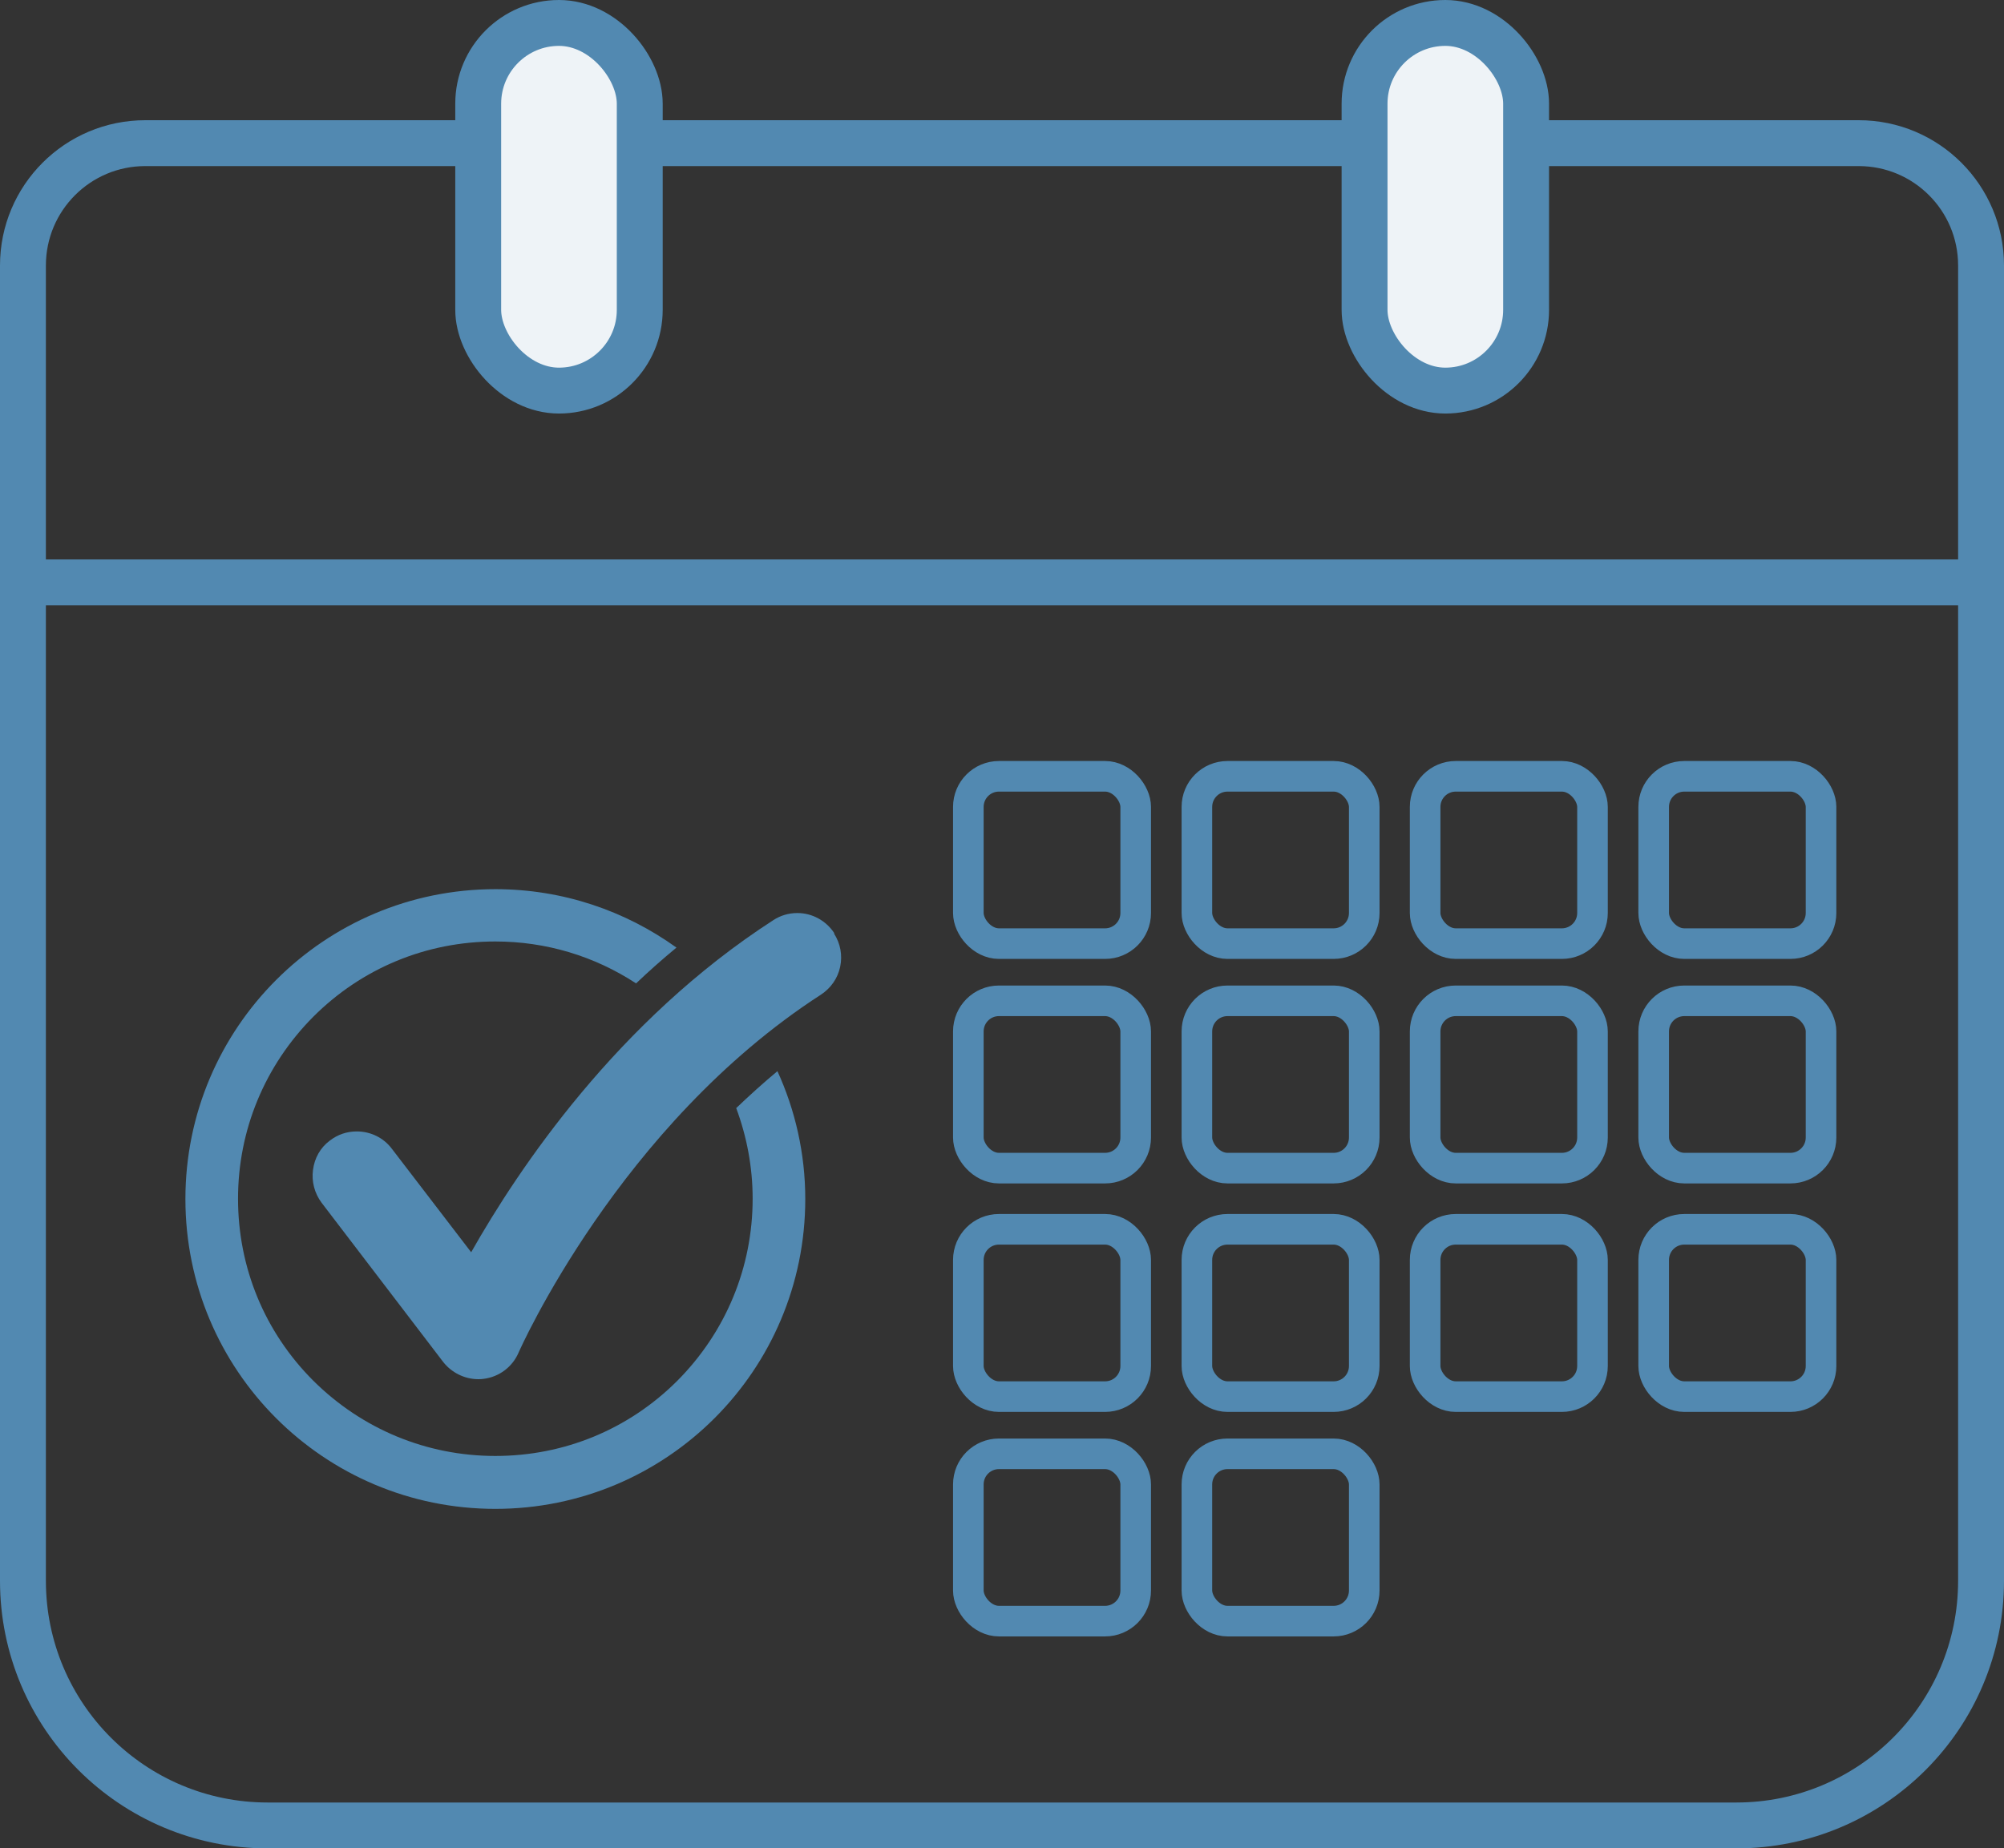 <?xml version="1.0" encoding="UTF-8"?><svg id="Layer_2" xmlns="http://www.w3.org/2000/svg" viewBox="0 0 65.5 60.43"><rect x="0" y="0" width="65.5" height="60.43" fill="#333333" stroke="none"/><defs><style>.cls-1,.cls-2{fill:none;}.cls-1,.cls-2,.cls-3{stroke:#5289b1;stroke-miterlimit:10;}.cls-1,.cls-3{stroke-width:1.5px;}.cls-3{fill:#eef3f7;}.cls-4{fill:#5289b1;stroke-width:0px;}</style></defs><g id="Design"><path class="cls-4" d="M27.27,30.51c-.27-.41-.72-.66-1.21-.66-.28,0-.55.08-.78.23-5.1,3.29-8.34,8.14-9.88,10.86l-2.59-3.38c-.27-.36-.69-.57-1.15-.57-.32,0-.62.1-.88.3-.31.23-.5.57-.55.96-.05.38.05.76.28,1.07l3.97,5.2c.27.35.7.57,1.15.57.06,0,.12,0,.17-.01.51-.06.95-.39,1.15-.86.03-.07,3.29-7.44,9.88-11.7.32-.21.55-.53.63-.91.08-.38.01-.76-.2-1.09Z"/><path class="cls-4" d="M24.06,36.22c.35.94.54,1.94.54,2.97,0,2.25-.88,4.36-2.46,5.95-1.59,1.59-3.7,2.46-5.95,2.46s-4.36-.88-5.95-2.46c-1.59-1.59-2.46-3.7-2.46-5.95s.88-4.36,2.46-5.95c1.59-1.59,3.7-2.46,5.95-2.46,1.66,0,3.24.48,4.6,1.37.42-.4.86-.79,1.32-1.17-1.67-1.2-3.71-1.91-5.92-1.91-5.59,0-10.13,4.53-10.13,10.13s4.53,10.13,10.13,10.13,10.13-4.53,10.13-10.13c0-1.49-.33-2.91-.91-4.18-.47.39-.92.8-1.35,1.21Z"/><path class="cls-1" d="M4.75,4.68h56c2.21,0,4,1.79,4,4v43c0,4.42-3.58,8-8,8H8.75c-4.42,0-8-3.58-8-8V8.68c0-2.21,1.79-4,4-4Z"/><line class="cls-1" x1=".75" y1="19.04" x2="64.75" y2="19.04"/><rect class="cls-3" x="15.63" y=".75" width="5.28" height="12.02" rx="2.64" ry="2.64"/><rect class="cls-3" x="44.6" y=".75" width="5.28" height="12.02" rx="2.64" ry="2.64"/><rect class="cls-2" x="31.65" y="25.38" width="5.47" height="5.47" rx="1" ry="1"/><rect class="cls-2" x="39.12" y="25.38" width="5.47" height="5.47" rx="1" ry="1"/><rect class="cls-2" x="46.58" y="25.38" width="5.47" height="5.47" rx="1" ry="1"/><rect class="cls-2" x="54.05" y="25.38" width="5.47" height="5.47" rx="1" ry="1"/><rect class="cls-2" x="31.65" y="32.72" width="5.47" height="5.47" rx="1" ry="1"/><rect class="cls-2" x="39.12" y="32.72" width="5.47" height="5.47" rx="1" ry="1"/><rect class="cls-2" x="46.58" y="32.72" width="5.47" height="5.47" rx="1" ry="1"/><rect class="cls-2" x="54.05" y="32.72" width="5.47" height="5.47" rx="1" ry="1"/><rect class="cls-2" x="31.65" y="40.19" width="5.47" height="5.47" rx="1" ry="1"/><rect class="cls-2" x="39.12" y="40.19" width="5.47" height="5.47" rx="1" ry="1"/><rect class="cls-2" x="46.58" y="40.19" width="5.47" height="5.47" rx="1" ry="1"/><rect class="cls-2" x="54.05" y="40.19" width="5.47" height="5.47" rx="1" ry="1"/><rect class="cls-2" x="31.65" y="47.53" width="5.47" height="5.47" rx="1" ry="1"/><rect class="cls-2" x="39.12" y="47.53" width="5.47" height="5.47" rx="1" ry="1"/></g></svg>